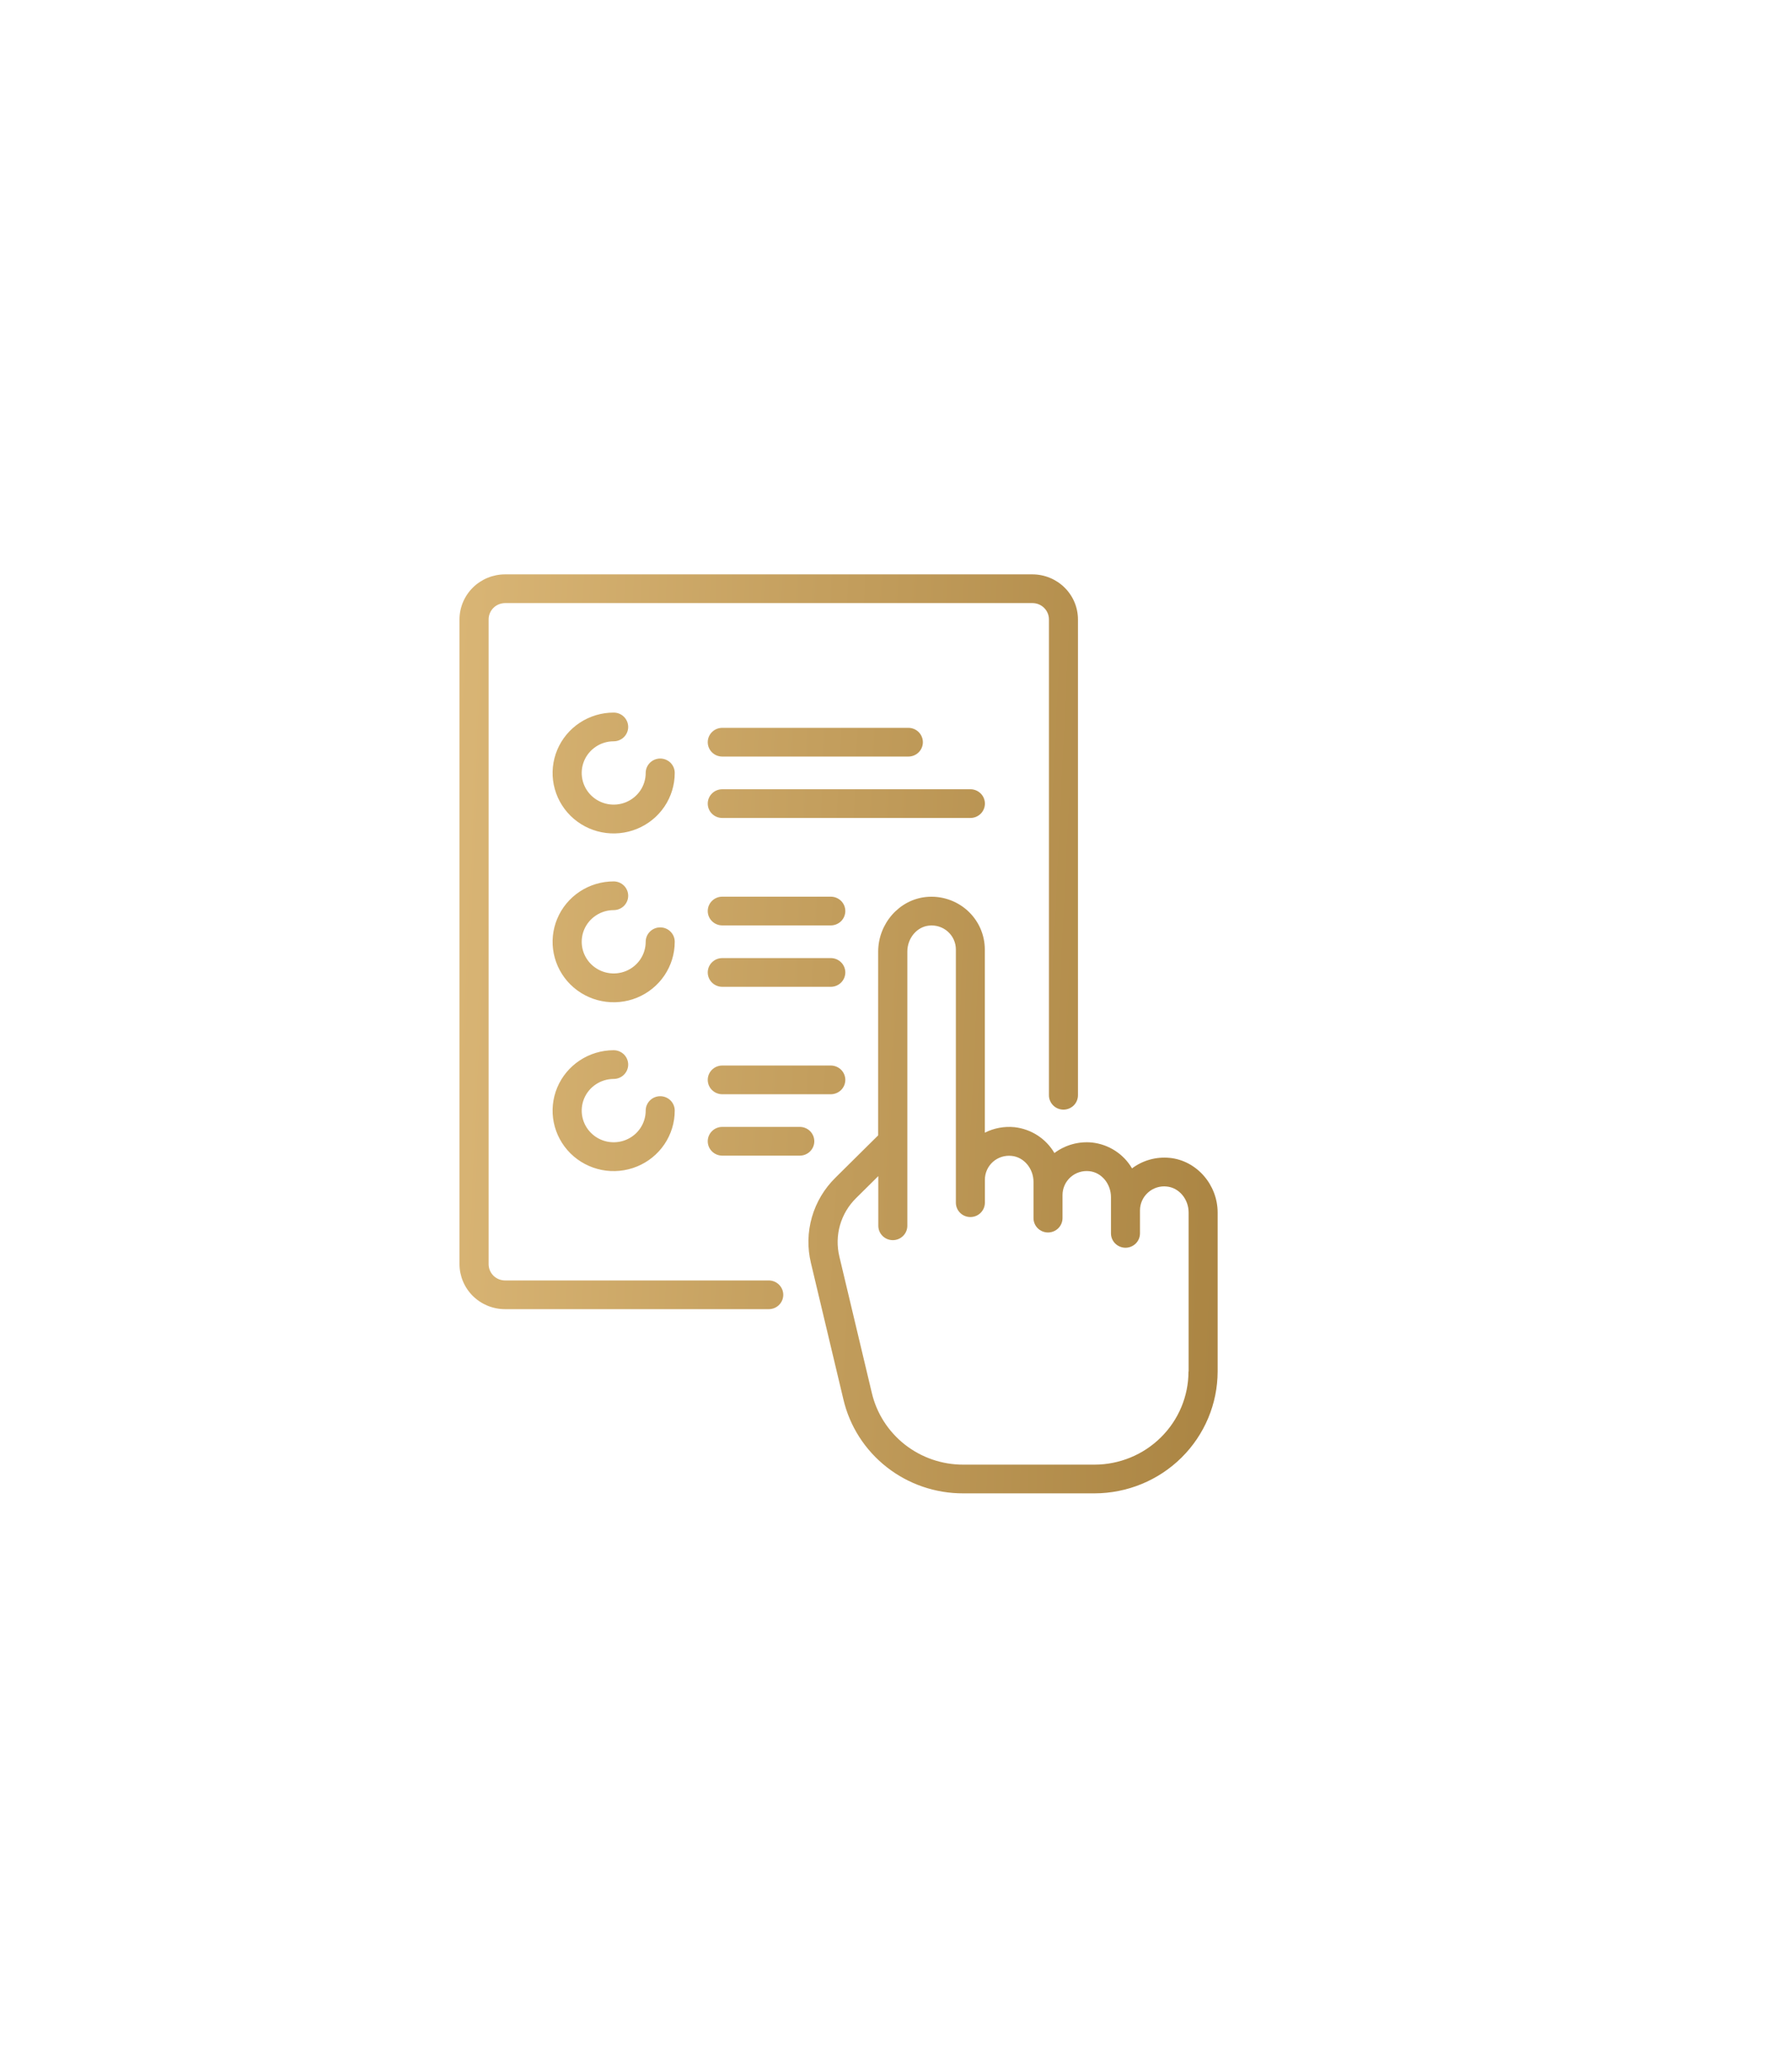 <svg width="78" height="90" viewBox="0 0 78 90" fill="none" xmlns="http://www.w3.org/2000/svg">
<g filter="url(#filter0_d)">
<path d="M28.737 26.016C28.569 26.016 28.409 26.082 28.29 26.2C28.172 26.317 28.105 26.476 28.105 26.641C28.106 26.914 28.024 27.181 27.872 27.407C27.719 27.634 27.502 27.811 27.247 27.916C26.993 28.021 26.713 28.049 26.443 27.996C26.173 27.943 25.924 27.812 25.729 27.62C25.534 27.427 25.401 27.182 25.347 26.914C25.293 26.647 25.32 26.37 25.425 26.118C25.53 25.866 25.709 25.651 25.938 25.499C26.166 25.347 26.436 25.266 26.711 25.266C26.878 25.266 27.039 25.2 27.158 25.083C27.276 24.965 27.343 24.806 27.343 24.641C27.343 24.475 27.276 24.316 27.158 24.199C27.039 24.081 26.878 24.016 26.711 24.016C26.185 24.016 25.671 24.17 25.234 24.459C24.797 24.748 24.456 25.159 24.255 25.639C24.054 26.12 24.001 26.649 24.104 27.159C24.207 27.669 24.46 28.138 24.831 28.506C25.203 28.874 25.677 29.125 26.192 29.226C26.708 29.328 27.242 29.275 27.728 29.076C28.214 28.877 28.629 28.54 28.921 28.108C29.213 27.675 29.369 27.166 29.369 26.646C29.37 26.564 29.354 26.482 29.322 26.405C29.291 26.329 29.244 26.259 29.186 26.201C29.127 26.142 29.057 26.096 28.98 26.064C28.903 26.032 28.82 26.016 28.737 26.016Z" fill="url(#paint0_linear)"/>
<path d="M28.737 33.366C28.569 33.366 28.409 33.431 28.29 33.549C28.172 33.666 28.105 33.825 28.105 33.991C28.105 34.263 28.024 34.53 27.871 34.757C27.719 34.983 27.501 35.16 27.247 35.265C26.993 35.369 26.713 35.397 26.442 35.344C26.172 35.291 25.924 35.16 25.729 34.968C25.534 34.775 25.401 34.53 25.347 34.263C25.293 33.995 25.32 33.718 25.425 33.466C25.53 33.214 25.709 32.999 25.938 32.847C26.166 32.695 26.436 32.614 26.711 32.614C26.878 32.614 27.039 32.548 27.158 32.431C27.276 32.314 27.343 32.155 27.343 31.989C27.343 31.823 27.276 31.664 27.158 31.547C27.039 31.43 26.878 31.364 26.711 31.364C26.185 31.364 25.671 31.518 25.234 31.807C24.797 32.096 24.456 32.507 24.255 32.988C24.054 33.468 24.001 33.997 24.104 34.508C24.207 35.018 24.46 35.487 24.831 35.855C25.203 36.222 25.677 36.473 26.192 36.574C26.708 36.676 27.242 36.624 27.728 36.425C28.214 36.226 28.629 35.888 28.921 35.456C29.213 35.023 29.369 34.515 29.369 33.995C29.37 33.912 29.354 33.83 29.322 33.754C29.291 33.678 29.244 33.608 29.185 33.55C29.127 33.491 29.057 33.445 28.98 33.413C28.903 33.382 28.82 33.365 28.737 33.366Z" fill="url(#paint1_linear)"/>
<path d="M36.162 34.702H31.438C31.27 34.702 31.109 34.767 30.991 34.885C30.872 35.002 30.806 35.161 30.806 35.327C30.806 35.492 30.872 35.651 30.991 35.769C31.109 35.886 31.27 35.952 31.438 35.952H36.162C36.33 35.952 36.49 35.886 36.609 35.769C36.727 35.651 36.794 35.492 36.794 35.327C36.794 35.161 36.727 35.002 36.609 34.885C36.49 34.767 36.33 34.702 36.162 34.702Z" fill="url(#paint2_linear)"/>
<path d="M36.162 32.029H31.438C31.27 32.029 31.109 32.095 30.991 32.212C30.872 32.329 30.806 32.488 30.806 32.654C30.806 32.82 30.872 32.979 30.991 33.096C31.109 33.213 31.27 33.279 31.438 33.279H36.162C36.33 33.279 36.49 33.213 36.609 33.096C36.727 32.979 36.794 32.82 36.794 32.654C36.794 32.488 36.727 32.329 36.609 32.212C36.49 32.095 36.33 32.029 36.162 32.029Z" fill="url(#paint3_linear)"/>
<path d="M34.812 42.05H31.438C31.27 42.05 31.109 42.116 30.991 42.233C30.872 42.35 30.806 42.509 30.806 42.675C30.806 42.841 30.872 43 30.991 43.117C31.109 43.234 31.27 43.3 31.438 43.3H34.812C34.98 43.3 35.141 43.234 35.259 43.117C35.377 43 35.444 42.841 35.444 42.675C35.444 42.509 35.377 42.35 35.259 42.233C35.141 42.116 34.98 42.05 34.812 42.05Z" fill="url(#paint4_linear)"/>
<path d="M36.162 39.378H31.438C31.27 39.378 31.109 39.444 30.991 39.561C30.872 39.678 30.806 39.837 30.806 40.003C30.806 40.169 30.872 40.328 30.991 40.445C31.109 40.562 31.27 40.628 31.438 40.628H36.162C36.33 40.628 36.49 40.562 36.609 40.445C36.727 40.328 36.794 40.169 36.794 40.003C36.794 39.837 36.727 39.678 36.609 39.561C36.49 39.444 36.33 39.378 36.162 39.378Z" fill="url(#paint5_linear)"/>
<path d="M42.238 27.353H31.438C31.27 27.353 31.109 27.419 30.991 27.536C30.872 27.653 30.806 27.812 30.806 27.978C30.806 28.144 30.872 28.303 30.991 28.42C31.109 28.537 31.27 28.603 31.438 28.603H42.238C42.406 28.603 42.566 28.537 42.685 28.42C42.803 28.303 42.87 28.144 42.87 27.978C42.87 27.812 42.803 27.653 42.685 27.536C42.566 27.419 42.406 27.353 42.238 27.353Z" fill="url(#paint6_linear)"/>
<path d="M39.538 24.68H31.438C31.27 24.68 31.109 24.746 30.991 24.863C30.872 24.981 30.806 25.14 30.806 25.305C30.806 25.471 30.872 25.63 30.991 25.747C31.109 25.865 31.27 25.93 31.438 25.93H39.538C39.706 25.93 39.866 25.865 39.985 25.747C40.103 25.63 40.17 25.471 40.17 25.305C40.17 25.14 40.103 24.981 39.985 24.863C39.866 24.746 39.706 24.68 39.538 24.68Z" fill="url(#paint7_linear)"/>
<path d="M28.737 40.714C28.569 40.714 28.409 40.78 28.29 40.897C28.172 41.014 28.105 41.173 28.105 41.339C28.105 41.612 28.024 41.878 27.871 42.105C27.719 42.332 27.501 42.509 27.247 42.613C26.993 42.718 26.713 42.745 26.442 42.693C26.172 42.64 25.924 42.509 25.729 42.316C25.534 42.124 25.401 41.878 25.347 41.611C25.293 41.344 25.32 41.067 25.425 40.815C25.53 40.563 25.709 40.347 25.938 40.196C26.166 40.044 26.436 39.963 26.711 39.962C26.878 39.962 27.039 39.897 27.158 39.779C27.276 39.662 27.343 39.503 27.343 39.337C27.343 39.172 27.276 39.013 27.158 38.895C27.039 38.778 26.878 38.712 26.711 38.712C26.185 38.712 25.671 38.867 25.234 39.156C24.797 39.445 24.456 39.856 24.255 40.336C24.054 40.817 24.001 41.346 24.104 41.856C24.207 42.366 24.46 42.835 24.831 43.203C25.203 43.571 25.677 43.821 26.192 43.923C26.708 44.024 27.242 43.972 27.728 43.773C28.214 43.574 28.629 43.237 28.921 42.804C29.213 42.372 29.369 41.863 29.369 41.343C29.37 41.261 29.354 41.179 29.322 41.102C29.291 41.026 29.244 40.957 29.185 40.898C29.127 40.84 29.057 40.793 28.98 40.762C28.903 40.73 28.82 40.714 28.737 40.714Z" fill="url(#paint8_linear)"/>
<path d="M44.938 18H21.985C21.459 18 20.955 18.207 20.582 18.575C20.21 18.943 20.001 19.442 20 19.962V48.021C20.001 48.541 20.21 49.04 20.581 49.408C20.953 49.776 21.457 49.983 21.983 49.983H33.462C33.629 49.983 33.79 49.918 33.908 49.8C34.027 49.683 34.093 49.524 34.093 49.358C34.093 49.193 34.027 49.034 33.908 48.917C33.79 48.799 33.629 48.733 33.462 48.733H21.985C21.795 48.733 21.613 48.659 21.478 48.526C21.344 48.393 21.268 48.212 21.268 48.024V19.962C21.268 19.869 21.286 19.776 21.322 19.69C21.358 19.604 21.411 19.525 21.477 19.459C21.544 19.393 21.623 19.34 21.71 19.305C21.798 19.269 21.891 19.25 21.985 19.25H44.938C45.033 19.25 45.126 19.268 45.214 19.304C45.301 19.34 45.38 19.392 45.447 19.459C45.514 19.525 45.567 19.603 45.603 19.69C45.639 19.776 45.657 19.869 45.657 19.962V40.673C45.657 40.838 45.724 40.997 45.842 41.115C45.961 41.232 46.121 41.298 46.289 41.298C46.456 41.298 46.617 41.232 46.736 41.115C46.854 40.997 46.92 40.838 46.92 40.673V19.962C46.92 19.442 46.711 18.944 46.339 18.576C45.968 18.208 45.464 18.001 44.938 18Z" fill="url(#paint9_linear)"/>
<path d="M50.914 43.398C50.328 43.34 49.742 43.503 49.273 43.855C49.093 43.546 48.841 43.283 48.54 43.088C48.238 42.892 47.894 42.77 47.536 42.73C46.95 42.672 46.364 42.835 45.895 43.187C45.715 42.878 45.463 42.615 45.162 42.42C44.86 42.224 44.516 42.102 44.158 42.062C43.713 42.018 43.264 42.101 42.866 42.301V34.328C42.866 34.007 42.797 33.689 42.666 33.395C42.534 33.102 42.341 32.839 42.1 32.623C41.859 32.408 41.575 32.245 41.266 32.145C40.957 32.045 40.631 32.01 40.308 32.043C39.139 32.159 38.224 33.205 38.224 34.423V42.417L36.365 44.259C35.88 44.735 35.527 45.327 35.34 45.977C35.153 46.627 35.138 47.314 35.297 47.972L36.71 53.909C36.983 55.076 37.648 56.116 38.597 56.859C39.545 57.603 40.721 58.005 41.931 58H47.639C49.06 57.998 50.422 57.439 51.427 56.445C52.431 55.451 52.997 54.104 53 52.698V45.778C53 44.562 52.083 43.514 50.914 43.398ZM51.731 52.694C51.732 53.769 51.301 54.8 50.533 55.56C49.766 56.321 48.725 56.749 47.639 56.75H41.931C41.007 56.753 40.11 56.445 39.386 55.877C38.663 55.309 38.155 54.515 37.947 53.625L36.534 47.688C36.426 47.238 36.436 46.768 36.564 46.323C36.692 45.878 36.933 45.473 37.265 45.147L38.23 44.191V46.354C38.23 46.52 38.297 46.679 38.415 46.796C38.533 46.913 38.694 46.979 38.862 46.979C39.029 46.979 39.19 46.913 39.308 46.796C39.427 46.679 39.493 46.52 39.493 46.354V34.421C39.493 33.837 39.908 33.34 40.437 33.288C40.584 33.272 40.733 33.287 40.875 33.332C41.016 33.377 41.146 33.451 41.256 33.549C41.366 33.648 41.455 33.768 41.515 33.902C41.575 34.036 41.606 34.181 41.606 34.328V45.348C41.606 45.514 41.672 45.673 41.791 45.79C41.909 45.908 42.07 45.973 42.237 45.973C42.405 45.973 42.566 45.908 42.684 45.79C42.802 45.673 42.869 45.514 42.869 45.348V44.347C42.869 44.201 42.9 44.057 42.96 43.923C43.02 43.79 43.107 43.671 43.216 43.573C43.327 43.474 43.457 43.4 43.599 43.355C43.74 43.31 43.89 43.296 44.037 43.312C44.566 43.365 44.985 43.859 44.985 44.446V46.02C44.985 46.186 45.051 46.345 45.17 46.462C45.288 46.579 45.449 46.645 45.616 46.645C45.784 46.645 45.944 46.579 46.063 46.462C46.181 46.345 46.248 46.186 46.248 46.02V45.015C46.248 44.868 46.279 44.724 46.339 44.59C46.399 44.456 46.487 44.336 46.597 44.238C46.707 44.14 46.836 44.066 46.977 44.021C47.118 43.976 47.267 43.961 47.414 43.977C47.943 44.029 48.357 44.523 48.357 45.11V46.684C48.357 46.85 48.424 47.009 48.542 47.126C48.661 47.243 48.821 47.309 48.989 47.309C49.156 47.309 49.317 47.243 49.435 47.126C49.554 47.009 49.62 46.85 49.62 46.684V45.683C49.62 45.537 49.651 45.392 49.711 45.259C49.771 45.126 49.858 45.006 49.968 44.908C50.078 44.809 50.208 44.734 50.35 44.688C50.492 44.643 50.642 44.628 50.789 44.645C51.319 44.697 51.737 45.191 51.737 45.778V52.697L51.731 52.694Z" fill="url(#paint10_linear)"/>
</g>
<defs>
<filter id="filter0_d" x="-5" y="0" width="83" height="90" filterUnits="userSpaceOnUse" color-interpolation-filters="sRGB">
<feFlood flood-opacity="0" result="BackgroundImageFix"/>
<feColorMatrix in="SourceAlpha" type="matrix" values="0 0 0 0 0 0 0 0 0 0 0 0 0 0 0 0 0 0 127 0"/>
<feOffset dy="7"/>
<feGaussianBlur stdDeviation="12.5"/>
<feColorMatrix type="matrix" values="0 0 0 0 0.974 0 0 0 0 0.813 0 0 0 0 0.536 0 0 0 0.59 0"/>
<feBlend mode="normal" in2="BackgroundImageFix" result="effect1_dropShadow"/>
<feBlend mode="normal" in="SourceGraphic" in2="effect1_dropShadow" result="shape"/>
</filter>
<linearGradient id="paint0_linear" x1="19.579" y1="-2.522" x2="56.887" y2="-0.738" gradientUnits="userSpaceOnUse">
<stop stop-color="#DBB777"/>
<stop offset="1" stop-color="#A98341"/>
</linearGradient>
<linearGradient id="paint1_linear" x1="19.579" y1="-2.522" x2="56.887" y2="-0.738" gradientUnits="userSpaceOnUse">
<stop stop-color="#DBB777"/>
<stop offset="1" stop-color="#A98341"/>
</linearGradient>
<linearGradient id="paint2_linear" x1="19.579" y1="-2.522" x2="56.887" y2="-0.738" gradientUnits="userSpaceOnUse">
<stop stop-color="#DBB777"/>
<stop offset="1" stop-color="#A98341"/>
</linearGradient>
<linearGradient id="paint3_linear" x1="19.579" y1="-2.522" x2="56.887" y2="-0.738" gradientUnits="userSpaceOnUse">
<stop stop-color="#DBB777"/>
<stop offset="1" stop-color="#A98341"/>
</linearGradient>
<linearGradient id="paint4_linear" x1="19.579" y1="-2.522" x2="56.887" y2="-0.738" gradientUnits="userSpaceOnUse">
<stop stop-color="#DBB777"/>
<stop offset="1" stop-color="#A98341"/>
</linearGradient>
<linearGradient id="paint5_linear" x1="19.579" y1="-2.522" x2="56.887" y2="-0.738" gradientUnits="userSpaceOnUse">
<stop stop-color="#DBB777"/>
<stop offset="1" stop-color="#A98341"/>
</linearGradient>
<linearGradient id="paint6_linear" x1="19.579" y1="-2.522" x2="56.887" y2="-0.738" gradientUnits="userSpaceOnUse">
<stop stop-color="#DBB777"/>
<stop offset="1" stop-color="#A98341"/>
</linearGradient>
<linearGradient id="paint7_linear" x1="19.579" y1="-2.522" x2="56.887" y2="-0.738" gradientUnits="userSpaceOnUse">
<stop stop-color="#DBB777"/>
<stop offset="1" stop-color="#A98341"/>
</linearGradient>
<linearGradient id="paint8_linear" x1="19.579" y1="-2.522" x2="56.887" y2="-0.738" gradientUnits="userSpaceOnUse">
<stop stop-color="#DBB777"/>
<stop offset="1" stop-color="#A98341"/>
</linearGradient>
<linearGradient id="paint9_linear" x1="19.579" y1="-2.522" x2="56.887" y2="-0.738" gradientUnits="userSpaceOnUse">
<stop stop-color="#DBB777"/>
<stop offset="1" stop-color="#A98341"/>
</linearGradient>
<linearGradient id="paint10_linear" x1="19.579" y1="-2.522" x2="56.887" y2="-0.738" gradientUnits="userSpaceOnUse">
<stop stop-color="#DBB777"/>
<stop offset="1" stop-color="#A98341"/>
</linearGradient>
</defs>
</svg>
